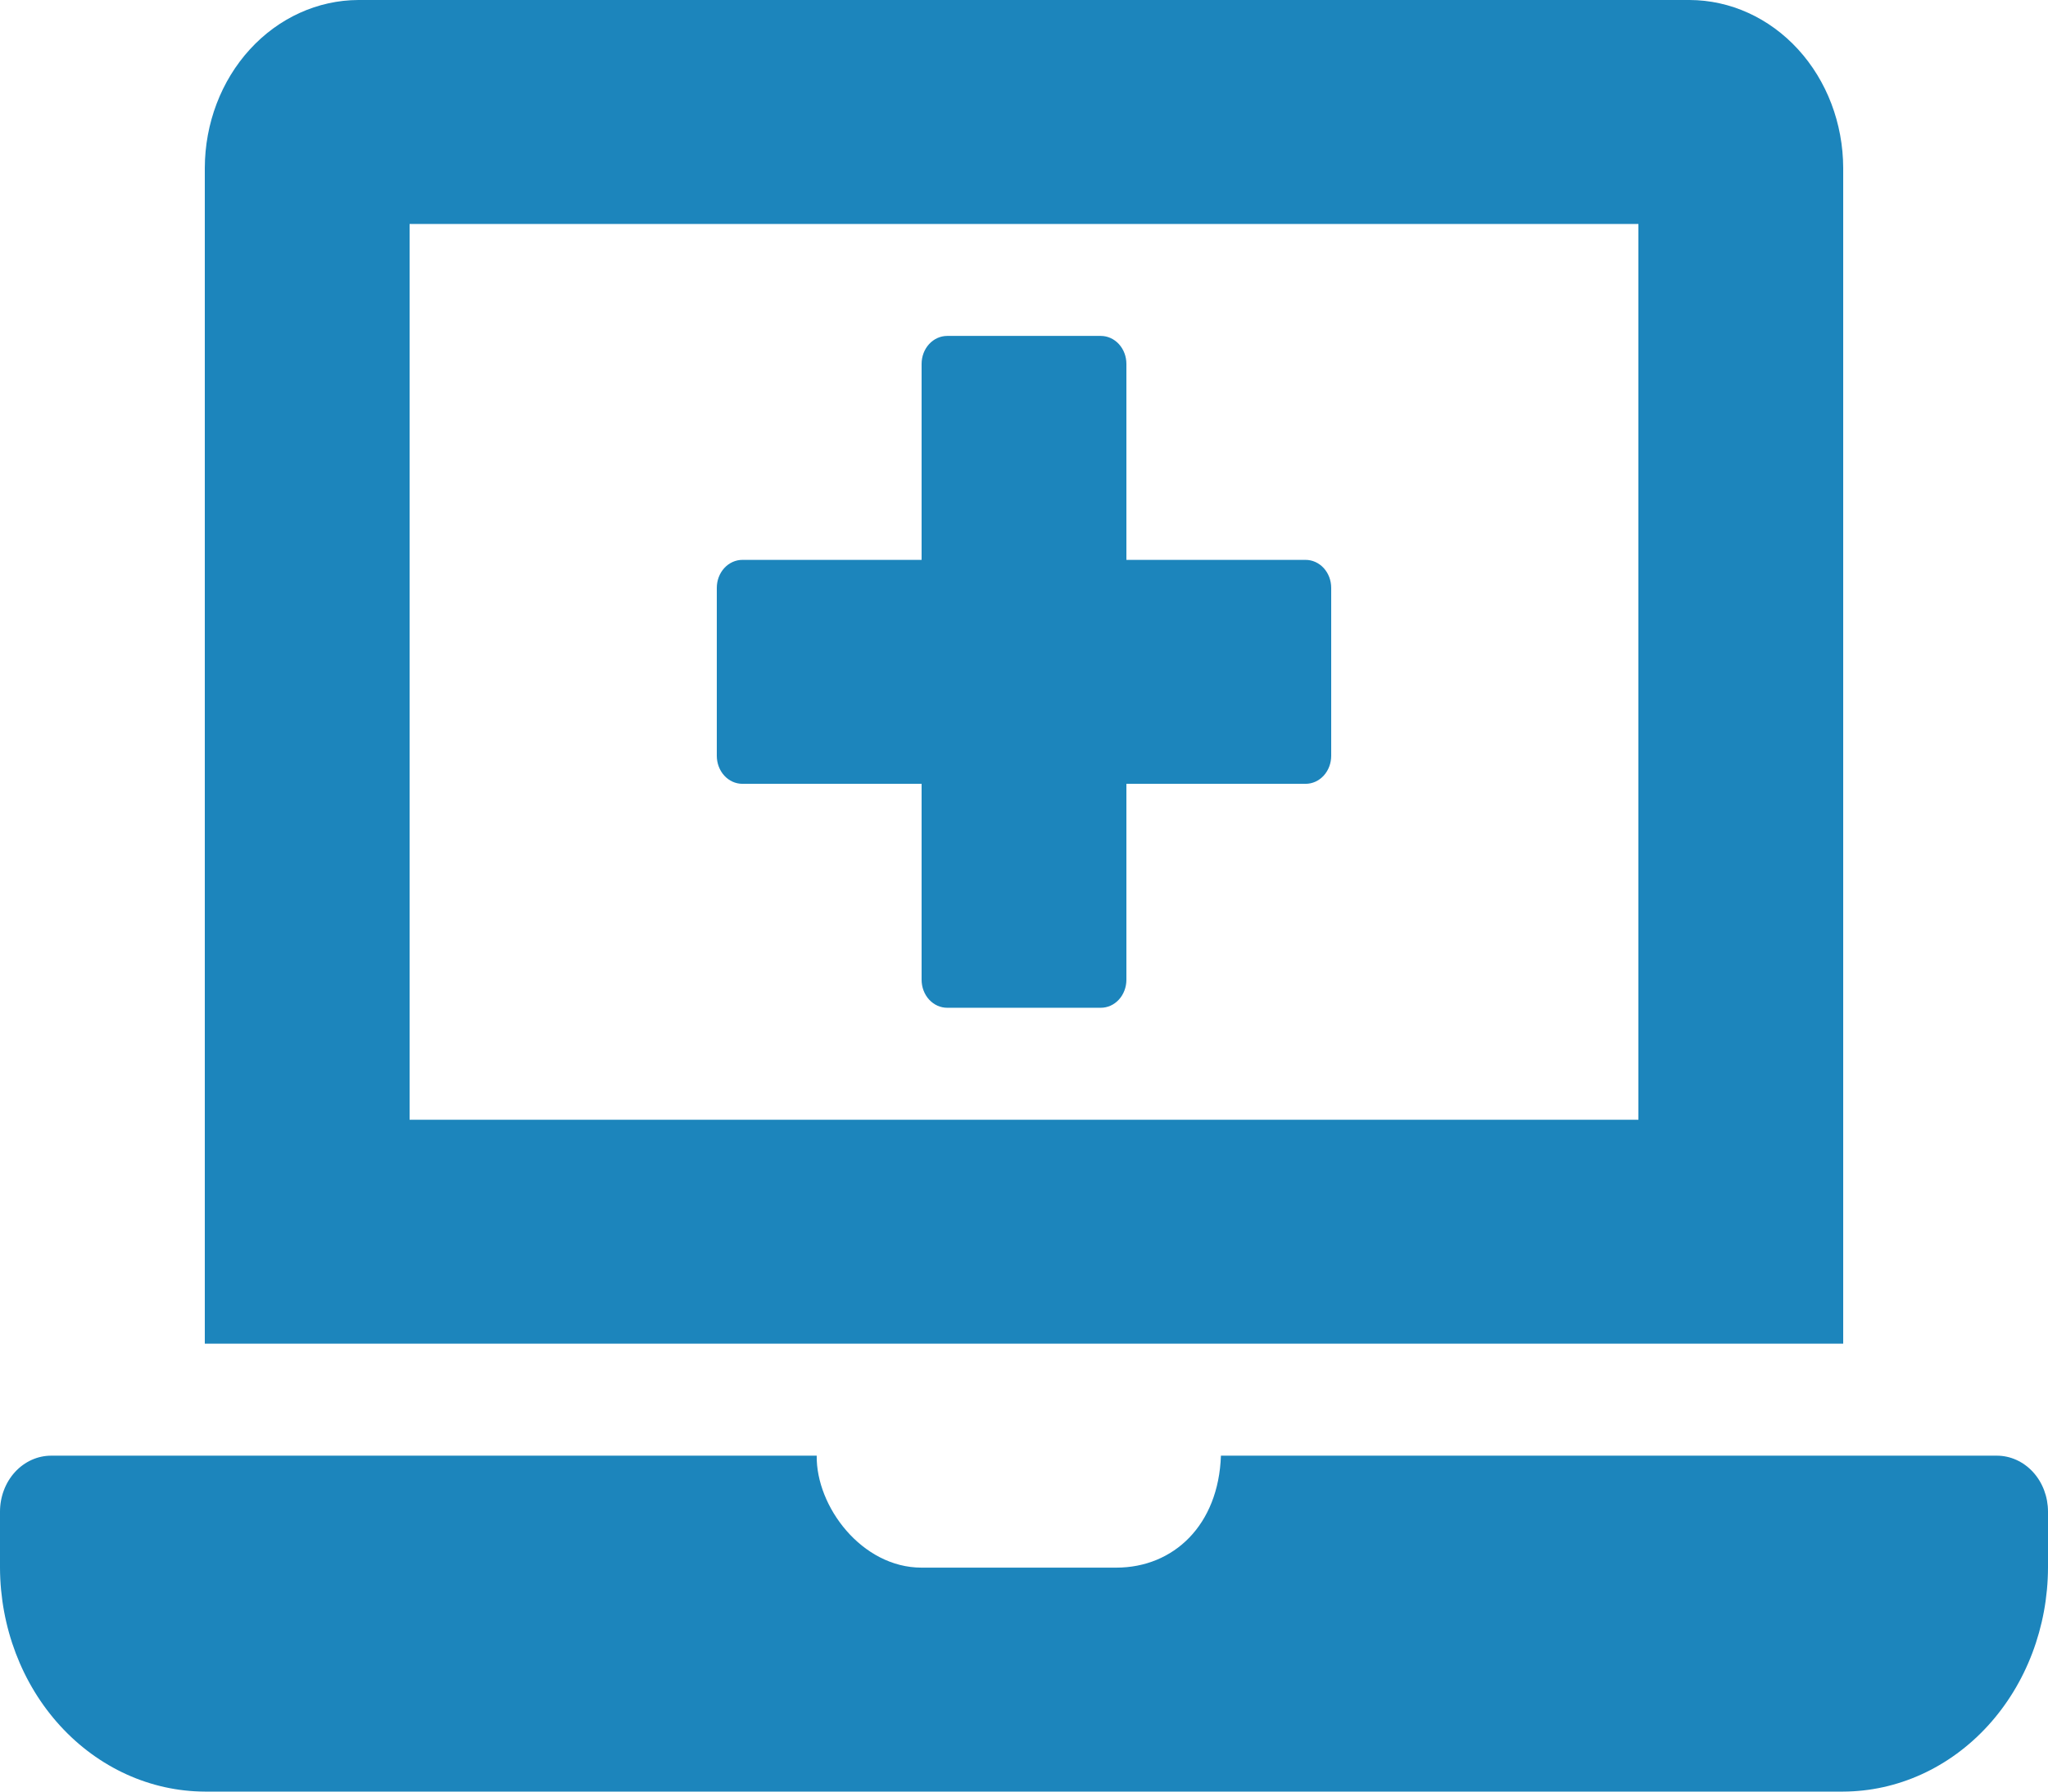 <svg width="32" height="28" viewBox="0 0 32 28" fill="none" xmlns="http://www.w3.org/2000/svg">
<path d="M11.6 12.25H14.4V15.312C14.4 15.428 14.442 15.54 14.517 15.622C14.592 15.704 14.694 15.75 14.8 15.75H17.2C17.306 15.75 17.408 15.704 17.483 15.622C17.558 15.54 17.6 15.428 17.6 15.312V12.25H20.4C20.506 12.25 20.608 12.204 20.683 12.122C20.758 12.04 20.8 11.928 20.8 11.812V9.188C20.8 9.071 20.758 8.96 20.683 8.878C20.608 8.796 20.506 8.75 20.4 8.75H17.6V5.688C17.6 5.571 17.558 5.46 17.483 5.378C17.408 5.296 17.306 5.25 17.2 5.25H14.8C14.694 5.25 14.592 5.296 14.517 5.378C14.442 5.46 14.4 5.571 14.4 5.688V8.75H11.6C11.494 8.75 11.392 8.796 11.317 8.878C11.242 8.96 11.2 9.071 11.2 9.188V11.812C11.2 11.928 11.242 12.04 11.317 12.122C11.392 12.204 11.494 12.25 11.6 12.25ZM28.8 2.625C28.798 1.929 28.545 1.263 28.095 0.771C27.645 0.279 27.036 0.002 26.4 0L5.6 0C4.964 0.002 4.355 0.279 3.905 0.771C3.455 1.263 3.202 1.929 3.2 2.625V21H28.8V2.625ZM25.6 17.5H6.4V3.5H25.6V17.5ZM31.2 22.75H19.077C19.04 23.833 18.341 24.5 17.44 24.5H14.4C13.466 24.5 12.75 23.545 12.761 22.75H0.8C0.588 22.75 0.384 22.842 0.234 23.006C0.084 23.17 0 23.393 0 23.625L0 24.5C0.003 25.427 0.34 26.316 0.94 26.972C1.54 27.628 2.352 27.997 3.2 28H28.8C29.648 27.997 30.46 27.628 31.06 26.972C31.66 26.316 31.997 25.427 32 24.5V23.625C32 23.393 31.916 23.17 31.766 23.006C31.616 22.842 31.412 22.75 31.2 22.75Z" fill="#1c85bc"/>
</svg>

